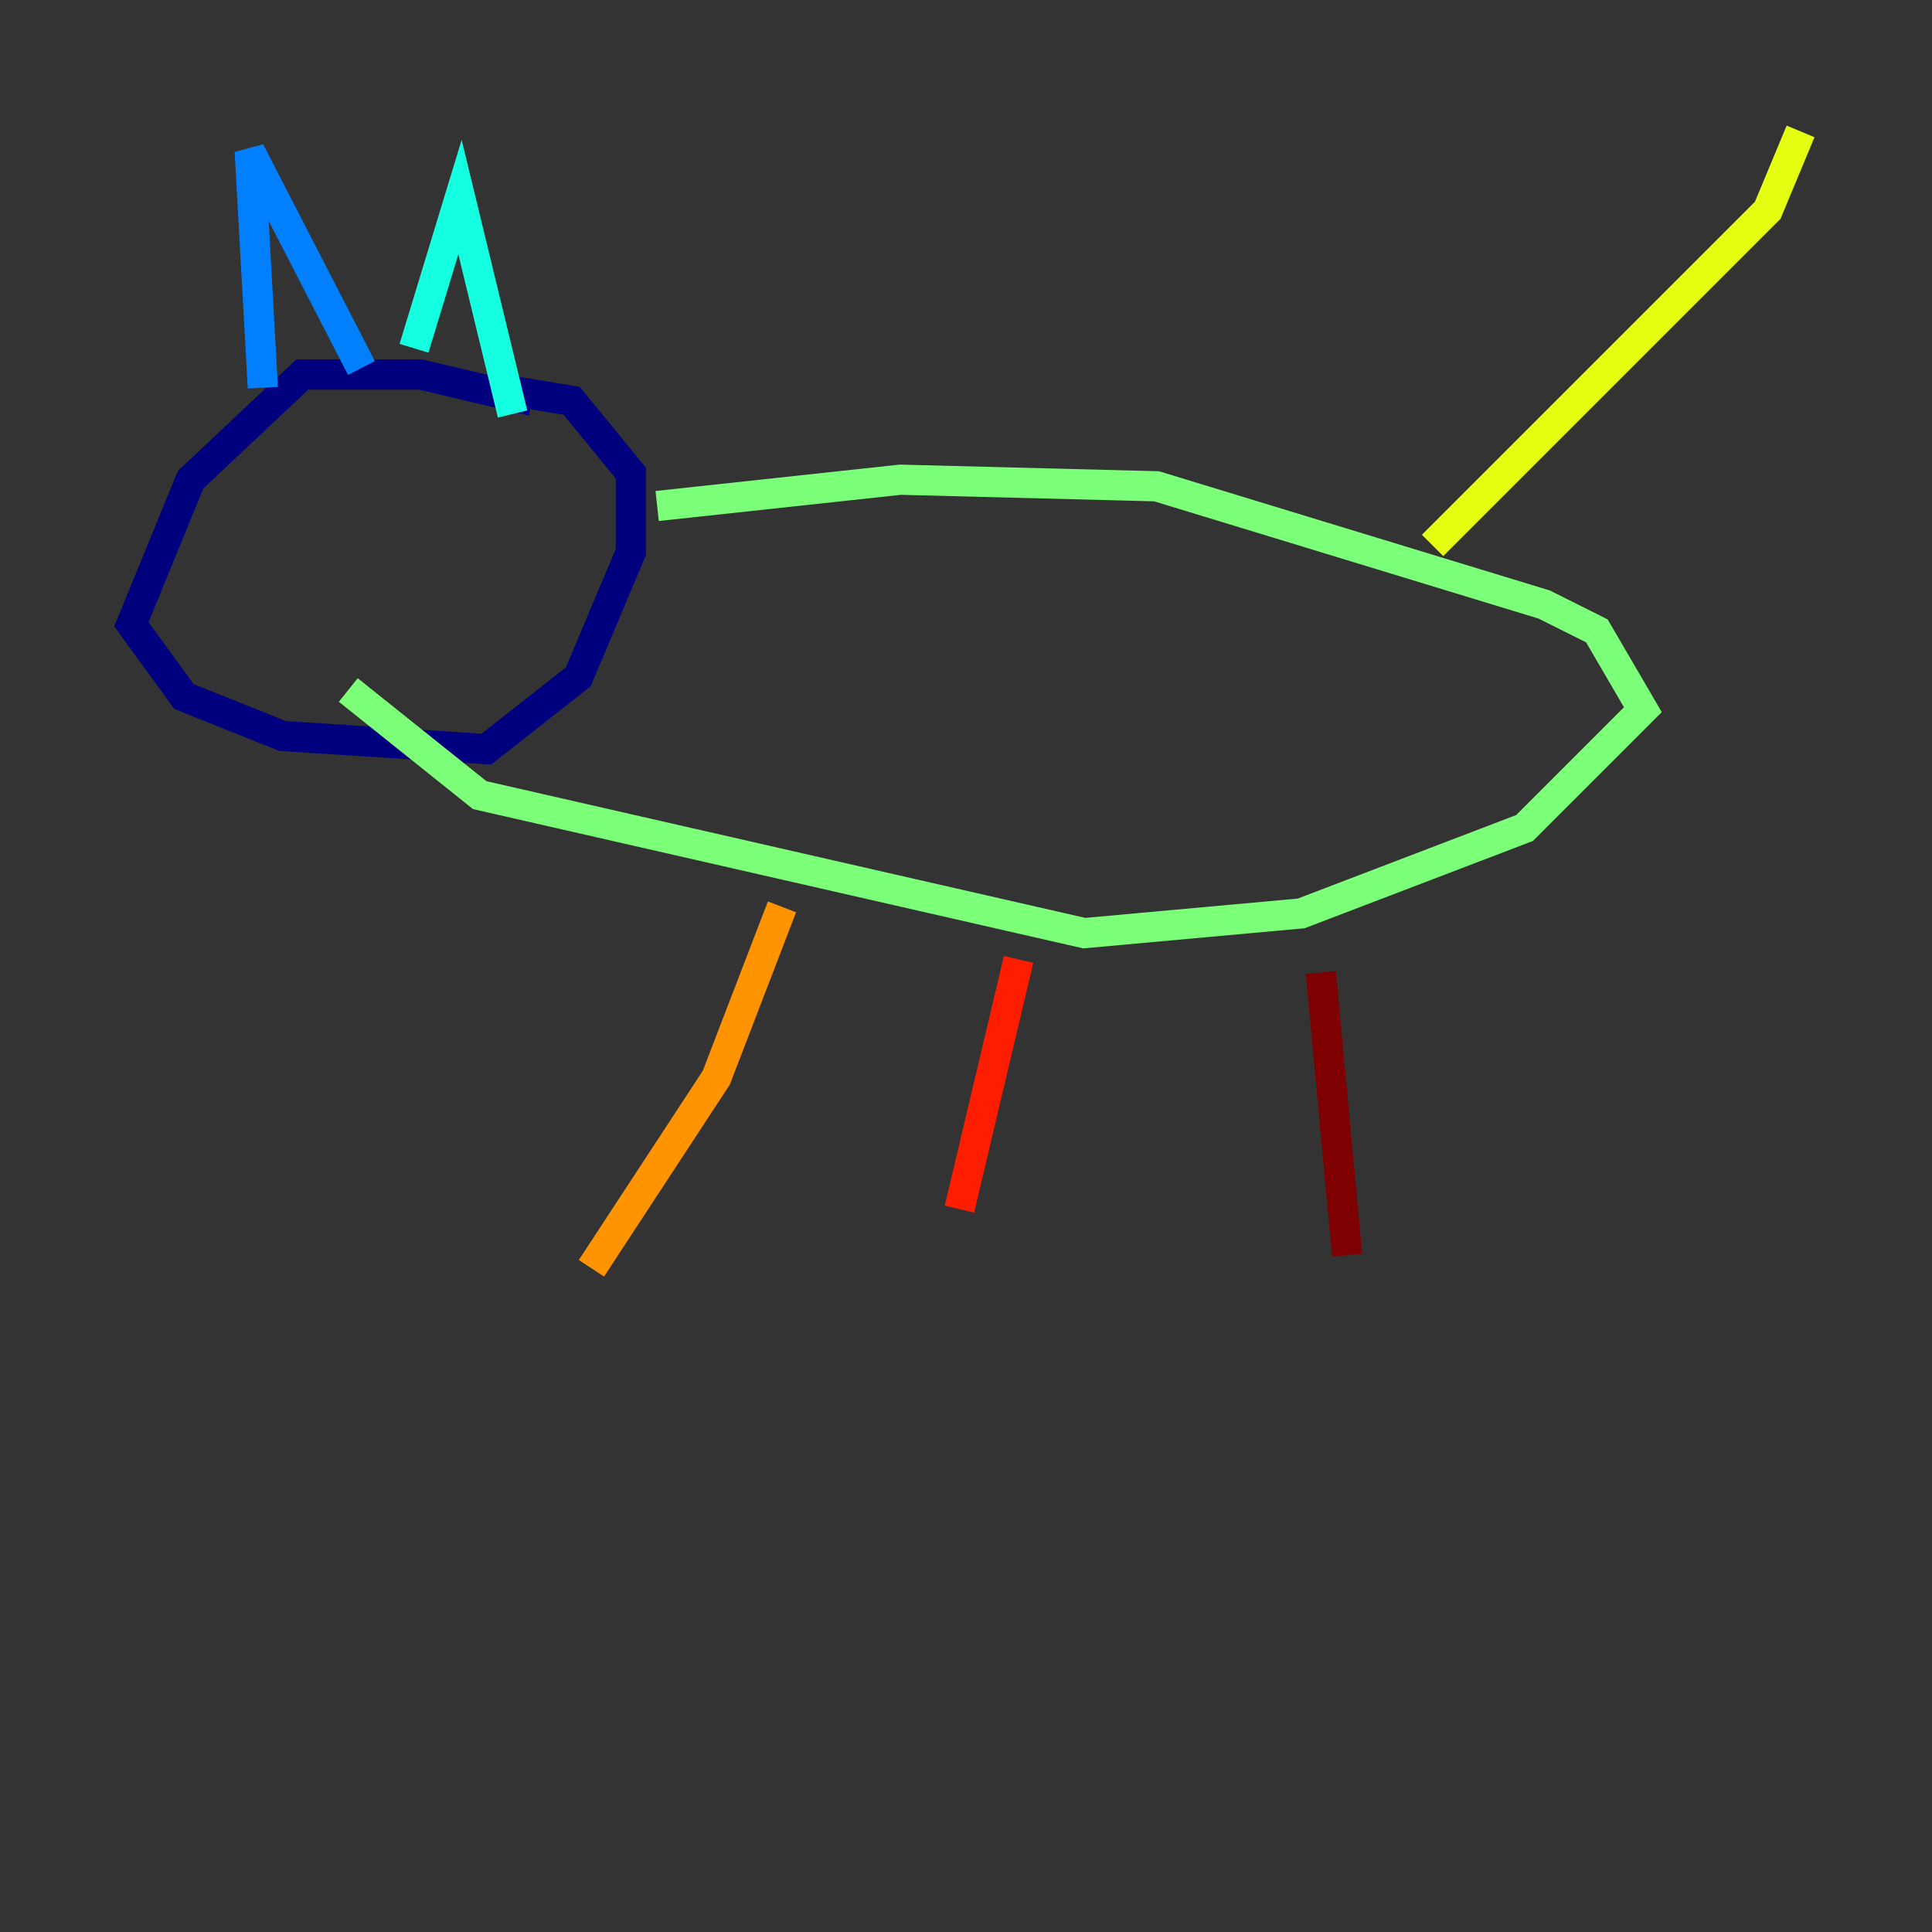 <?xml version="1.0" encoding="utf-8" ?>
<svg baseProfile="tiny" height="128" version="1.2" viewBox="0,0,128,128" width="128" xmlns="http://www.w3.org/2000/svg" xmlns:ev="http://www.w3.org/2001/xml-events" xmlns:xlink="http://www.w3.org/1999/xlink"><rect x="0" y="0" width="128" height="128" fill="#333333" stroke="none"/><defs /><polyline fill="none" points="35.265,26.558 27.864,24.816 20.027,24.816 12.626,31.782 8.707,41.361 12.191,46.15 18.721,48.762 32.218,49.633 38.313,44.843 41.796,36.571 41.796,31.347 37.878,26.558 32.653,25.687" stroke="#00007f" stroke-width="2" /><polyline fill="none" points="17.415,25.687 17.415,25.687" stroke="#0000ff" stroke-width="2" /><polyline fill="none" points="17.415,25.687 16.544,10.014 23.946,24.381" stroke="#0080ff" stroke-width="2" /><polyline fill="none" points="27.429,23.075 30.476,13.061 33.959,27.429" stroke="#15ffe1" stroke-width="2" /><polyline fill="none" points="43.537,33.524 59.646,31.782 76.626,32.218 102.313,40.054 105.796,41.796 108.844,47.02 101.007,54.857 86.204,60.517 71.837,61.823 31.782,52.68 23.075,45.714" stroke="#7cff79" stroke-width="2" /><polyline fill="none" points="94.912,36.136 117.116,13.932 119.293,8.707" stroke="#e4ff12" stroke-width="2" /><polyline fill="none" points="51.809,60.082 47.456,71.401 39.184,84.027" stroke="#ff9400" stroke-width="2" /><polyline fill="none" points="67.483,63.565 63.565,80.109" stroke="#ff1d00" stroke-width="2" /><polyline fill="none" points="87.51,64.435 89.252,83.156" stroke="#7f0000" stroke-width="2" /></svg>
